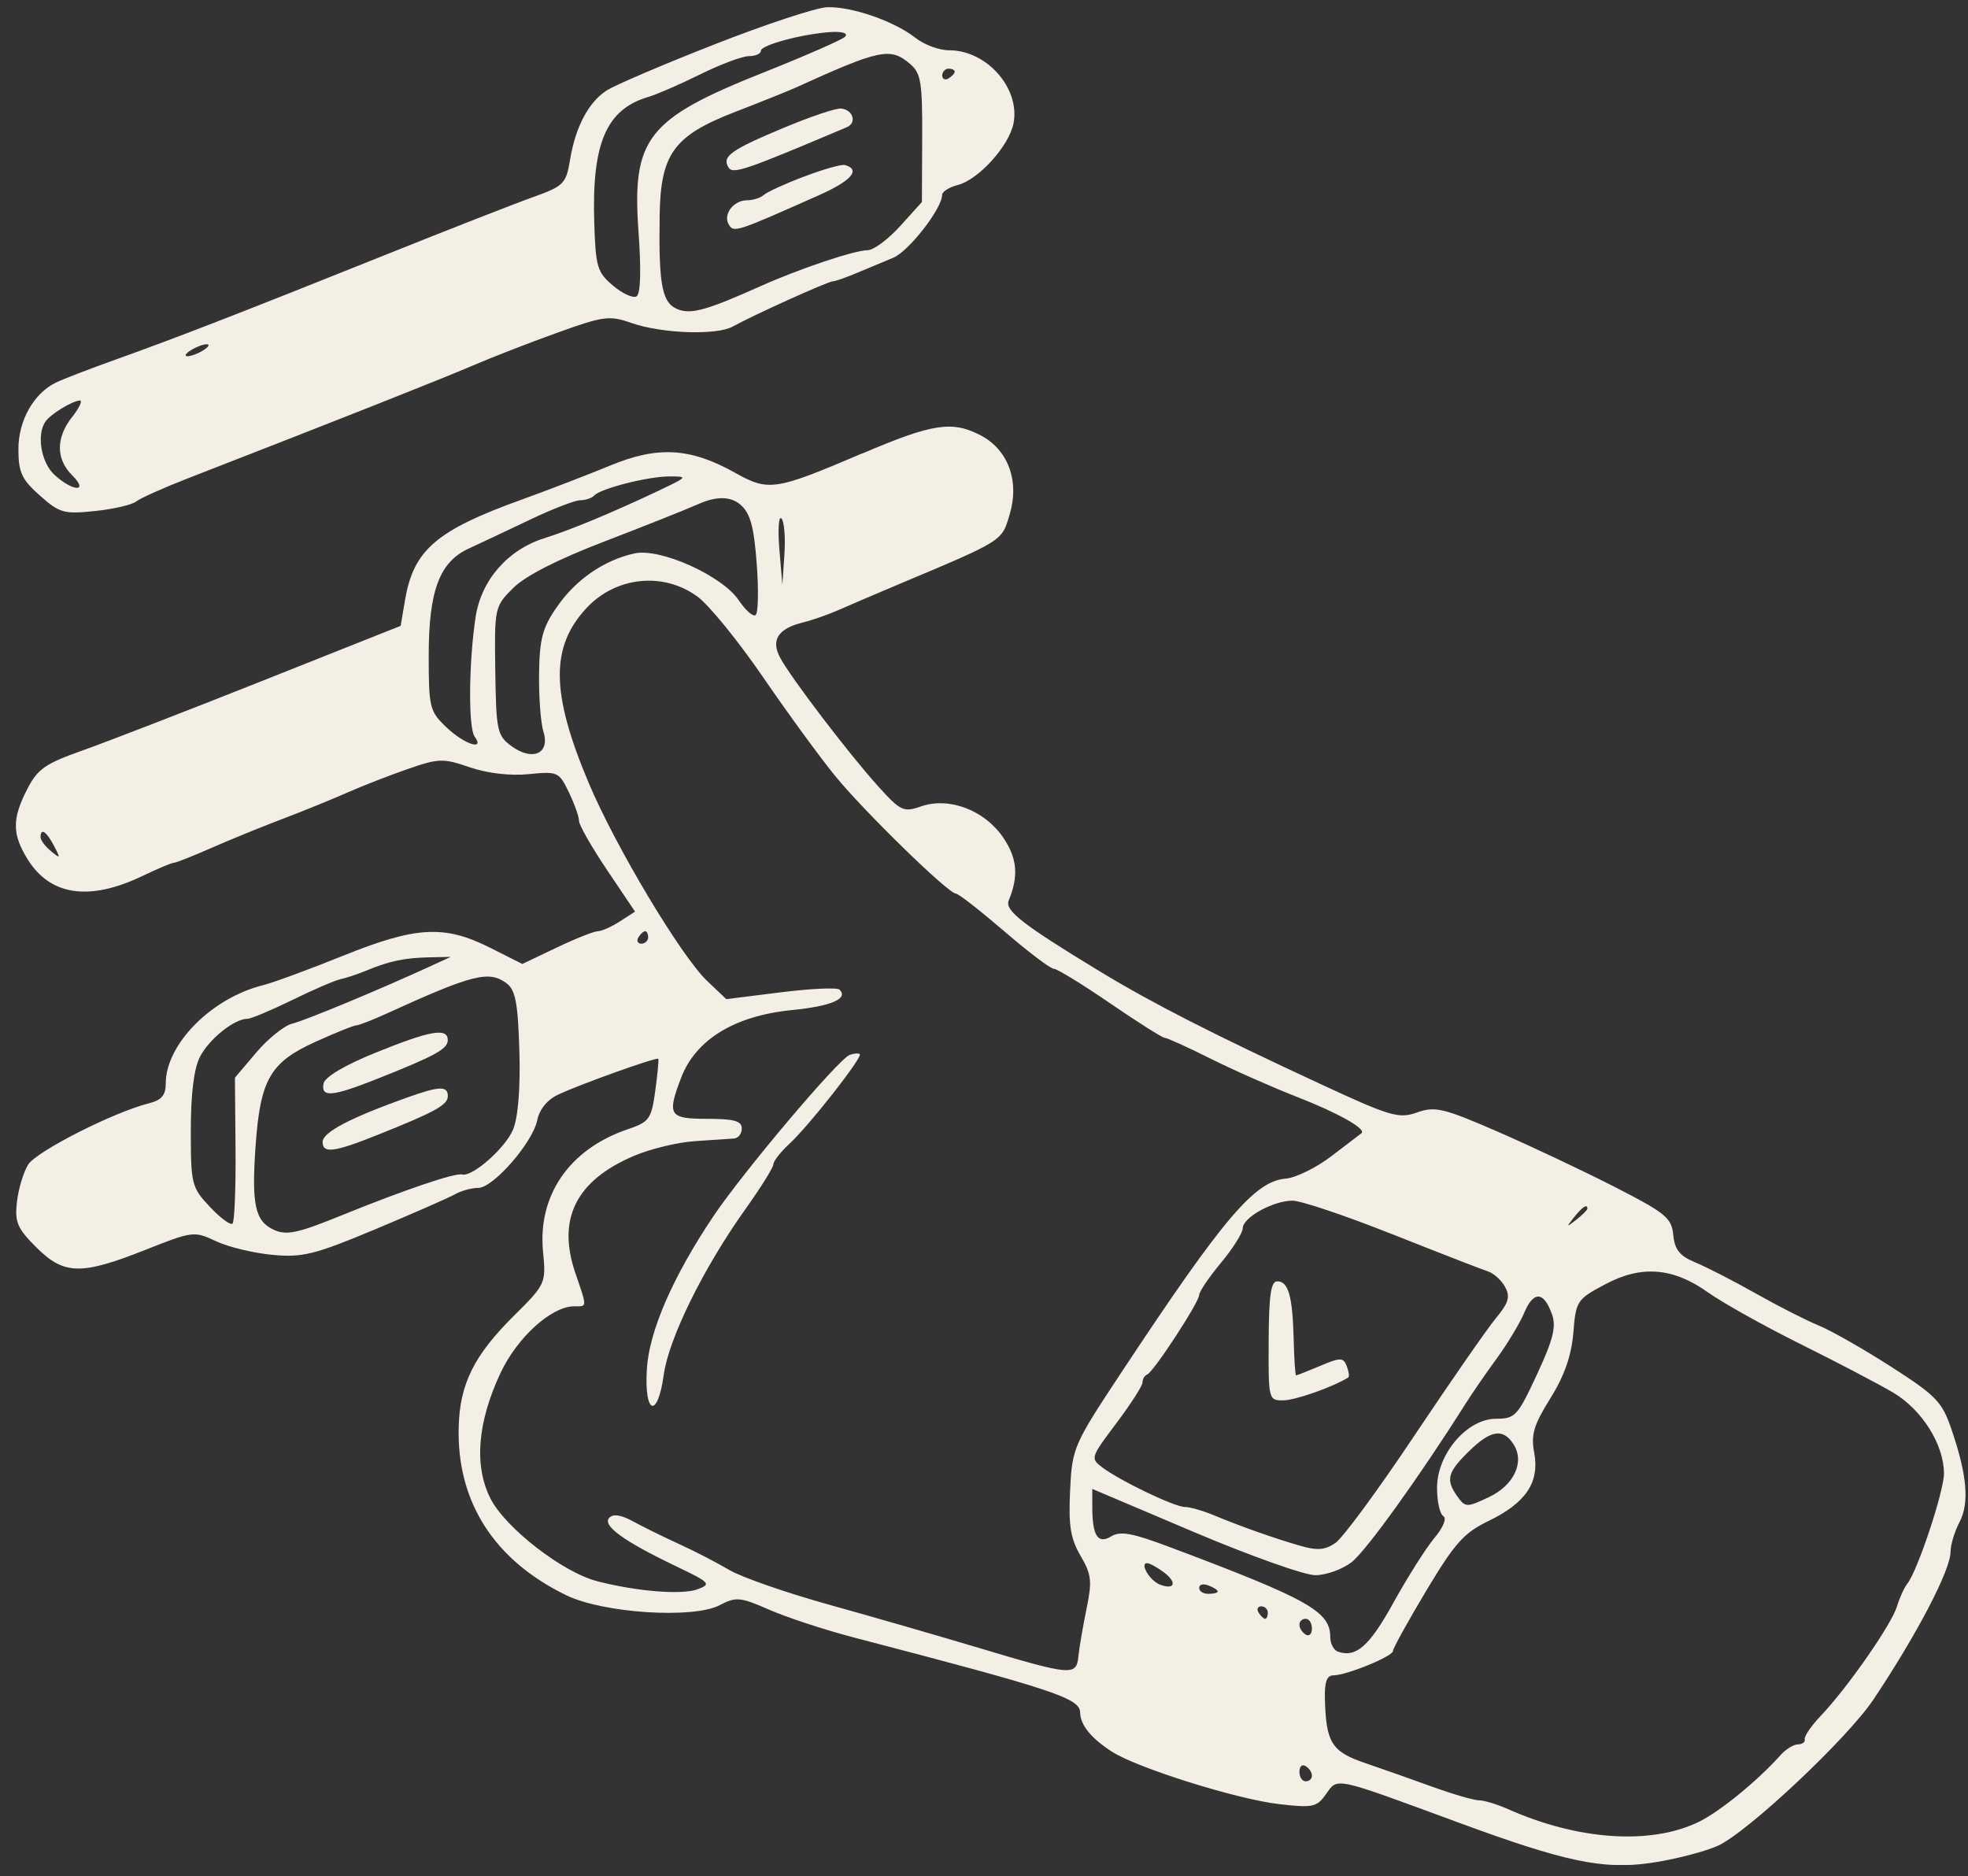 <svg width="107" height="102" viewBox="0 0 107 102" fill="none" xmlns="http://www.w3.org/2000/svg">
<rect x="0" y="0" width="107" height="102" fill="#333333" stroke="none"/>
<g clip-path="url(#clip0_18_715)">
<path d="M38.824 2.422C36.035 3.515 33.4 4.643 32.972 4.926C31.986 5.577 31.29 6.902 30.994 8.685C30.779 9.987 30.652 10.117 29 10.709C28.026 11.056 24.41 12.47 20.943 13.861C13.095 17.007 9.56 18.38 6.287 19.549C4.894 20.047 3.415 20.616 3.043 20.798C1.833 21.387 1.001 22.86 1.001 24.416C1.001 25.677 1.178 26.063 2.167 26.941C3.241 27.895 3.48 27.96 5.165 27.783C6.172 27.677 7.181 27.444 7.402 27.265C7.624 27.088 8.878 26.525 10.174 26.021C18.151 22.922 24.044 20.589 25.671 19.888C26.695 19.446 28.799 18.627 30.292 18.091C32.821 17.181 33.131 17.14 34.329 17.558C35.982 18.138 38.963 18.241 39.842 17.752C40.946 17.137 45.031 15.292 45.29 15.292C45.414 15.292 46.005 15.086 46.586 14.839C47.17 14.591 48.068 14.217 48.563 14.014C49.407 13.669 51.222 11.336 51.222 10.597C51.222 10.423 51.612 10.175 52.066 10.06C53.197 9.775 54.858 7.942 55.103 6.714C55.481 4.814 53.657 2.734 51.612 2.734C51.06 2.734 50.26 2.439 49.764 2.051C48.608 1.143 46.297 0.348 44.969 0.392C44.381 0.413 41.613 1.326 38.824 2.422ZM45.943 2.001C45.766 2.168 43.77 3.043 41.533 3.933C35.179 6.461 34.353 7.509 34.716 12.6C34.867 14.703 34.828 15.976 34.61 16.111C34.421 16.226 33.848 15.967 33.329 15.528C32.467 14.803 32.382 14.509 32.308 12.049C32.178 7.777 32.972 5.942 35.241 5.273C35.708 5.135 36.977 4.584 38.078 4.039C39.181 3.494 40.362 3.052 40.719 3.052C41.076 3.052 41.368 2.923 41.368 2.761C41.368 2.439 43.767 1.809 45.258 1.738C45.842 1.712 46.129 1.821 45.94 2.001H45.943ZM49.508 3.5C50.071 3.983 50.154 4.51 50.139 7.518L50.124 10.983L48.941 12.293C48.298 13.006 47.492 13.604 47.173 13.604C46.459 13.604 43.478 14.606 41.339 15.563C38.55 16.812 37.658 17.075 36.962 16.854C36 16.55 35.808 15.643 35.864 11.725C35.914 8.358 36.631 7.374 39.978 6.081C41.371 5.542 42.85 4.949 43.221 4.781C47.89 2.66 48.41 2.554 49.511 3.5H49.508ZM51.907 3.895C51.907 3.986 51.762 4.148 51.568 4.266C51.391 4.375 51.228 4.298 51.228 4.104C51.228 3.909 51.391 3.733 51.568 3.733C51.762 3.733 51.907 3.803 51.907 3.895ZM11.056 19.043C10.764 19.225 10.389 19.367 10.197 19.367C10.005 19.367 10.085 19.225 10.374 19.043C10.666 18.86 11.041 18.718 11.233 18.718C11.425 18.718 11.345 18.86 11.056 19.043ZM3.923 22.666C3.034 23.8 3.034 24.952 3.923 25.839C4.858 26.773 3.955 26.737 2.949 25.803C2.235 25.14 1.984 23.638 2.465 22.928C2.742 22.519 3.923 21.794 4.345 21.776C4.501 21.77 4.306 22.183 3.926 22.669L3.923 22.666Z" fill="#F4EFE4"/>
<path d="M46.881 24.649C42.115 26.681 41.799 26.728 39.943 25.691C37.517 24.339 35.761 24.239 33.167 25.314C31.954 25.815 29.793 26.646 28.368 27.161C23.731 28.829 22.486 29.901 22.026 32.602L21.784 34.025L14.293 37.004C10.176 38.642 5.752 40.353 4.469 40.807C2.459 41.517 2.043 41.808 1.485 42.895C0.65 44.513 0.656 45.349 1.5 46.713C2.73 48.699 4.858 49.008 7.745 47.624C8.556 47.235 9.332 46.908 9.447 46.908C9.562 46.908 10.454 46.557 11.457 46.115C12.458 45.673 14.164 44.978 15.3 44.545C16.436 44.115 18.027 43.467 18.883 43.09C19.724 42.719 21.232 42.13 22.206 41.797C23.858 41.225 24.103 41.219 25.546 41.717C26.503 42.044 27.736 42.188 28.74 42.088C30.328 41.932 30.392 41.962 30.93 43.075C31.239 43.723 31.481 44.401 31.481 44.628C31.481 44.855 32.157 46.036 33.004 47.297L34.527 49.562L33.701 50.095C33.246 50.39 32.706 50.628 32.502 50.628C32.299 50.628 31.304 51.023 30.265 51.518L28.4 52.408L26.65 51.527C24.156 50.275 22.631 50.357 18.64 51.966C16.793 52.711 14.866 53.418 14.329 53.554C11.507 54.249 9.011 56.768 9.011 58.912C9.011 59.543 8.783 59.811 8.102 59.982C6.189 60.459 1.981 62.595 1.532 63.316C1.272 63.732 1.004 64.627 0.921 65.34C0.794 66.442 0.942 66.787 1.975 67.815C3.48 69.317 4.407 69.338 7.907 67.95C10.469 66.934 10.563 66.922 11.732 67.476C12.399 67.791 13.759 68.121 14.795 68.221C16.442 68.377 17.097 68.215 20.405 66.831C22.48 65.962 24.419 65.111 24.75 64.922C25.08 64.736 25.641 64.583 25.998 64.583C26.818 64.583 28.961 62.123 29.212 60.895C29.33 60.312 29.758 59.787 30.342 59.513C31.54 58.948 35.69 57.463 35.79 57.563C35.826 57.598 35.752 58.388 35.628 59.295C35.415 60.848 35.312 60.992 34.105 61.404C30.959 62.477 29.227 64.99 29.525 68.05C29.693 69.765 29.663 69.83 27.943 71.532C25.777 73.68 25.003 75.236 24.939 77.566C24.826 81.643 26.86 84.824 30.797 86.733C32.806 87.706 37.697 88.021 39.128 87.269C40.019 86.801 40.247 86.825 41.834 87.52C42.791 87.938 44.865 88.619 46.456 89.034C57.317 91.865 58.713 92.331 58.727 93.102C58.739 93.786 59.329 94.51 60.463 95.238C61.844 96.125 67.271 97.825 69.541 98.084C71.388 98.296 71.595 98.252 72.099 97.536C72.743 96.629 72.457 96.567 79.3 99.088C85.073 101.215 87.133 101.651 89.71 101.289C90.973 101.109 92.596 100.697 93.372 100.361C94.96 99.669 100.437 94.528 101.863 92.392C104.239 88.834 106.051 85.358 106.051 84.365C106.051 83.991 106.269 83.263 106.541 82.748C107.084 81.705 106.951 80.191 106.098 77.698C105.587 76.205 105.274 75.881 102.81 74.299C101.32 73.341 99.543 72.331 98.888 72.066C98.236 71.801 96.683 71.011 95.482 70.334C94.284 69.656 92.776 68.881 92.174 68.634C91.33 68.286 91.049 67.936 90.976 67.146C90.887 66.215 90.571 65.953 87.815 64.542C86.133 63.679 83.258 62.324 81.443 61.531C78.492 60.247 78.02 60.132 77.049 60.48C76.057 60.833 75.606 60.703 71.846 58.959C65.978 56.24 62.658 54.547 59.816 52.823C55.602 50.266 54.619 49.503 54.843 48.958C55.389 47.633 55.31 46.678 54.56 45.559C53.554 44.056 51.615 43.311 50.089 43.838C49.121 44.174 48.965 44.1 47.74 42.742C46.134 40.963 42.98 36.821 42.413 35.752C41.902 34.788 42.307 34.17 43.67 33.837C44.16 33.716 45.048 33.407 45.6 33.162C46.155 32.915 47.628 32.287 48.826 31.781C54.599 29.353 54.457 29.442 54.9 27.951C55.44 26.139 54.802 24.431 53.3 23.659C51.754 22.863 50.706 23.025 46.881 24.657V24.649ZM35.891 26.64C33.296 27.869 31.033 28.808 29.602 29.259C27.612 29.881 26.166 31.536 25.859 33.542C25.485 36.002 25.455 39.564 25.806 40.047C26.39 40.848 25.222 40.456 24.251 39.522C23.363 38.671 23.309 38.459 23.309 35.646C23.309 32.119 23.894 30.555 25.482 29.825C26.072 29.553 27.556 28.852 28.79 28.266C30.02 27.677 31.26 27.197 31.546 27.197C31.833 27.197 32.172 27.085 32.311 26.938C32.68 26.549 35.241 25.901 36.41 25.901C37.405 25.901 37.384 25.93 35.891 26.637V26.64ZM40.267 27.447C40.795 27.907 40.99 28.62 41.144 30.658C41.253 32.114 41.224 33.351 41.079 33.442C40.931 33.533 40.536 33.183 40.164 32.632C39.258 31.292 35.891 29.78 34.498 30.087C32.845 30.452 31.316 31.501 30.286 32.988C29.495 34.126 29.336 34.721 29.309 36.63C29.292 37.89 29.398 39.301 29.548 39.785C29.92 40.981 28.943 41.405 27.786 40.548C27.034 39.988 26.972 39.705 26.928 36.468C26.88 33.036 26.892 32.974 27.901 31.969C28.56 31.312 30.316 30.414 32.845 29.445C35.017 28.611 37.304 27.701 37.968 27.406C38.962 26.964 39.729 26.978 40.27 27.447H40.267ZM42.649 30.125L42.537 31.792L42.374 29.851C42.286 28.782 42.336 28.033 42.487 28.184C42.637 28.334 42.711 29.221 42.649 30.125ZM37.933 32.443C38.559 32.906 40.152 34.868 41.483 36.809C42.814 38.751 44.576 41.166 45.405 42.183C46.99 44.124 51.559 48.578 51.972 48.584C52.114 48.584 53.3 49.512 54.599 50.628C55.894 51.745 57.113 52.667 57.29 52.667C57.467 52.667 58.863 53.521 60.353 54.544C61.844 55.566 63.196 56.42 63.319 56.42C63.443 56.42 64.55 56.921 65.816 57.554C67.073 58.182 69.157 59.104 70.485 59.622C72.755 60.506 74.325 61.39 74.018 61.614C73.929 61.678 73.191 62.241 72.38 62.863C71.568 63.484 70.453 64.032 69.901 64.079C68.219 64.221 66.539 66.195 61.014 74.546C58.358 78.558 58.291 78.712 58.181 81.036C58.09 82.945 58.202 83.646 58.748 84.58C59.347 85.602 59.386 85.956 59.073 87.476C58.878 88.415 58.677 89.594 58.633 90.047C58.527 91.126 58.261 91.102 53.267 89.606C51.11 88.96 47.433 87.897 45.099 87.249C42.764 86.601 40.312 85.746 39.651 85.355C38.986 84.96 37.77 84.332 36.926 83.947C36.082 83.561 34.967 83.013 34.43 82.718C33.78 82.362 33.349 82.291 33.134 82.509C32.718 82.924 33.881 83.776 36.732 85.14C38.612 86.038 38.688 86.121 37.93 86.403C37.086 86.719 34.654 86.527 32.482 85.97C30.602 85.49 27.485 83.078 26.668 81.472C25.765 79.696 25.954 77.33 27.214 74.643C28.126 72.702 29.985 71.02 31.219 71.02C31.936 71.02 31.933 71.117 31.281 69.208C30.277 66.265 31.316 64.188 34.459 62.845C35.353 62.462 36.841 62.103 37.782 62.041C38.724 61.979 39.674 61.914 39.907 61.897C40.143 61.879 40.329 61.637 40.329 61.346C40.329 60.945 39.907 60.827 38.449 60.827C36.375 60.827 36.254 60.636 37.033 58.594C37.827 56.517 39.943 55.224 43.053 54.915C45.193 54.703 46.14 54.296 45.647 53.804C45.523 53.68 44.074 53.745 42.454 53.949L39.488 54.32L38.449 53.333C37.027 51.978 33.471 46.036 32.01 42.571C29.947 37.684 29.917 35.177 31.889 33.056C33.485 31.342 36.082 31.076 37.93 32.443H37.933ZM2.925 45.968C3.303 46.681 3.291 46.705 2.772 46.274C2.447 46.006 2.205 45.679 2.205 45.514C2.205 44.996 2.515 45.19 2.928 45.968H2.925ZM35.241 50.967C35.241 51.144 35.064 51.306 34.869 51.306C34.675 51.306 34.598 51.144 34.707 50.967C34.828 50.773 34.987 50.628 35.079 50.628C35.17 50.628 35.241 50.773 35.241 50.967ZM23.504 52.484C20.715 53.769 16.581 55.489 15.884 55.654C15.462 55.754 14.571 56.47 13.939 57.215L12.773 58.591L12.806 62.459C12.824 64.595 12.75 66.412 12.644 66.522C12.537 66.63 11.991 66.23 11.413 65.614C10.418 64.56 10.374 64.386 10.374 61.472C10.374 59.466 10.542 58.099 10.87 57.46C11.366 56.488 12.738 55.389 13.452 55.389C13.647 55.389 14.748 54.926 15.884 54.37C17.02 53.813 18.21 53.3 18.511 53.236C18.809 53.174 19.452 52.962 19.904 52.773C21.158 52.252 21.978 52.078 23.309 52.048L24.508 52.022L23.501 52.484H23.504ZM27.524 53.445C28.026 53.813 28.158 54.496 28.238 57.118C28.3 59.124 28.17 60.742 27.896 61.407C27.483 62.412 25.676 64.003 25.124 63.853C24.75 63.749 21.946 64.704 18.511 66.1C16.209 67.037 15.58 67.173 14.913 66.872C13.868 66.407 13.671 65.517 13.895 62.315C14.149 58.691 14.683 57.758 17.15 56.641C18.254 56.14 19.237 55.745 19.372 55.745C19.508 55.745 20.264 55.451 21.075 55.08C25.679 52.979 26.579 52.752 27.527 53.448L27.524 53.445ZM75.706 67.102C78.267 68.121 80.596 69.026 80.909 69.126C81.213 69.22 81.641 69.612 81.833 69.968C82.122 70.507 82.027 70.826 81.331 71.668C80.856 72.24 78.873 75.1 76.904 78.043C74.939 80.989 73.011 83.608 72.607 83.885C72.032 84.279 71.618 84.309 70.644 84.026C69.192 83.602 67.466 82.989 65.976 82.371C65.391 82.129 64.686 81.929 64.42 81.929C63.857 81.929 60.888 80.503 59.914 79.766C59.282 79.286 59.303 79.227 60.693 77.38C61.472 76.343 62.118 75.342 62.118 75.162C62.118 74.967 62.222 74.794 62.378 74.723C62.735 74.567 65.199 70.793 65.199 70.404C65.199 70.228 65.737 69.432 66.383 68.657C67.029 67.88 67.566 67.028 67.566 66.781C67.566 66.2 69.187 65.293 70.258 65.275C70.707 65.267 73.144 66.086 75.706 67.105V67.102ZM86.307 65.711C86.307 65.782 86.032 66.056 85.708 66.309C85.156 66.74 85.144 66.731 85.566 66.198C86.026 65.614 86.307 65.432 86.307 65.711ZM92.888 70.278C93.658 70.828 95.886 72.075 97.864 73.058C99.841 74.042 102.099 75.221 102.905 75.695C104.492 76.626 105.693 78.529 105.693 80.114C105.693 81.086 104.256 85.408 103.701 86.1C103.533 86.309 103.276 86.878 103.141 87.328C102.851 88.306 100.446 91.762 98.997 93.282C98.472 93.833 98.079 94.41 98.124 94.561C98.165 94.702 97.994 94.835 97.766 94.835C97.524 94.835 97.1 95.094 96.81 95.418C95.603 96.776 93.537 98.47 92.398 99.032C89.795 100.32 85.817 100.061 81.989 98.355C81.405 98.096 80.691 97.878 80.416 97.878C80.142 97.878 79.005 97.548 77.904 97.15C76.801 96.749 75.133 96.163 74.21 95.848C72.397 95.229 72.094 94.74 72.034 92.345C72.014 91.438 72.141 91.084 72.492 91.084C73.206 91.084 75.735 90.05 75.735 89.759C75.735 89.617 76.562 88.124 77.55 86.474C79.103 83.885 79.59 83.34 80.924 82.695C82.966 81.705 83.713 80.591 83.415 78.983C83.231 77.993 83.385 77.477 84.294 76.022C85.049 74.814 85.442 73.692 85.542 72.463C85.684 70.716 85.731 70.646 87.278 69.821C89.255 68.769 90.976 68.911 92.888 70.281V70.278ZM84.377 71.438C84.622 72.13 84.453 72.814 83.565 74.723C82.514 76.988 82.379 77.133 81.343 77.133C79.767 77.133 78.132 79.042 78.132 80.886C78.132 81.631 78.282 82.306 78.471 82.424C78.672 82.547 78.471 83.039 77.984 83.62C77.53 84.165 76.532 85.741 75.762 87.131C74.457 89.494 73.734 90.133 72.749 89.797C72.516 89.718 72.327 89.364 72.327 89.008C72.327 87.605 71.158 86.951 63.541 84.088C61.563 83.346 60.917 83.228 60.427 83.522C59.689 83.97 59.388 83.505 59.388 81.92V80.948L64.916 83.293C67.965 84.586 70.925 85.638 71.515 85.638C72.105 85.638 72.997 85.313 73.492 84.927C74.28 84.312 77.19 80.264 79.66 76.349C80.023 75.772 80.82 74.617 81.387 73.842C81.957 73.064 82.641 71.924 82.874 71.368C83.373 70.177 83.937 70.201 84.371 71.432L84.377 71.438ZM82.293 78.526C82.907 79.486 82.32 80.747 80.956 81.392C79.758 81.961 79.669 81.958 79.25 81.375C78.586 80.45 78.687 80.052 79.888 78.88C81.056 77.74 81.729 77.639 82.293 78.526ZM63.287 85.487C64.016 86.038 63.871 86.459 63.06 86.147C62.508 85.935 61.941 84.966 62.378 84.986C62.52 84.992 62.93 85.219 63.287 85.487ZM66.206 86.521C66.206 86.598 65.996 86.651 65.704 86.651C65.412 86.651 65.202 86.515 65.202 86.327C65.202 86.138 65.412 86.085 65.704 86.197C65.996 86.309 66.206 86.445 66.206 86.521ZM68.93 87.67C68.93 87.865 68.868 88.009 68.785 88.009C68.703 88.009 68.549 87.865 68.428 87.67C68.313 87.484 68.381 87.331 68.573 87.331C68.764 87.331 68.93 87.484 68.93 87.67ZM71.329 88.542C71.329 88.834 71.176 88.981 70.99 88.866C70.795 88.745 70.65 88.519 70.65 88.333C70.65 88.147 70.795 88.009 70.99 88.009C71.184 88.009 71.329 88.251 71.329 88.542ZM71.329 96.537C71.329 96.714 71.184 96.844 70.99 96.844C70.795 96.844 70.65 96.617 70.65 96.325C70.65 96.034 70.798 95.898 70.99 96.019C71.184 96.14 71.329 96.361 71.329 96.537Z" fill="#F4EFE4"/>
<path d="M42.634 6.938C39.715 8.16 39.237 8.505 39.612 9.106C39.851 9.486 40.495 9.265 46.037 6.917C46.595 6.682 46.394 5.98 45.745 5.901C45.473 5.866 44.092 6.328 42.631 6.941L42.634 6.938Z" fill="#F4EFE4"/>
<path d="M43.735 9.592C42.696 9.984 41.711 10.435 41.531 10.597C41.35 10.759 40.946 10.888 40.622 10.888C39.875 10.888 39.291 11.669 39.627 12.214C39.901 12.659 40.005 12.623 44.511 10.62C46.294 9.828 46.819 9.221 45.937 8.973C45.757 8.923 44.768 9.2 43.732 9.595L43.735 9.592Z" fill="#F4EFE4"/>
<path d="M46.199 57.351C45.594 57.569 40.409 63.705 38.78 66.133C36.587 69.403 35.3 72.357 35.17 74.417C35.017 76.909 35.752 77.168 36.088 74.741C36.366 72.746 38.258 68.917 40.545 65.712C41.377 64.545 42.047 63.47 42.047 63.302C42.047 63.134 42.436 62.633 42.923 62.182C43.995 61.19 46.922 57.46 46.748 57.31C46.677 57.251 46.424 57.269 46.196 57.351H46.199Z" fill="#F4EFE4"/>
<path d="M20.423 57.23C18.738 57.911 17.658 58.553 17.59 58.912C17.445 59.675 18.056 59.625 20.456 58.674C23.667 57.401 24.345 57.03 24.345 56.55C24.345 55.86 23.404 56.022 20.423 57.23Z" fill="#F4EFE4"/>
<path d="M22.144 59.666C19.03 60.777 17.54 61.561 17.54 62.085C17.54 62.724 18.157 62.648 20.459 61.728C23.669 60.447 24.348 60.073 24.348 59.593C24.348 59.027 23.894 59.042 22.144 59.666Z" fill="#F4EFE4"/>
<path d="M68.977 72.897C68.962 76.102 68.968 76.134 69.771 76.134C70.408 76.134 72.495 75.4 73.304 74.888C73.374 74.844 73.336 74.564 73.224 74.272C73.035 73.795 72.885 73.792 71.781 74.257C71.099 74.543 70.512 74.776 70.468 74.776C70.423 74.776 70.364 73.901 70.338 72.835C70.279 70.472 70.051 69.662 69.446 69.662C69.098 69.662 68.989 70.407 68.977 72.899V72.897Z" fill="#F4EFE4"/>
</g>
<defs>
<clipPath id="clip0_18_715">
<rect width="106" height="101" fill="white" transform="translate(0.865 0.392)"/>
</clipPath>
</defs>
</svg>
